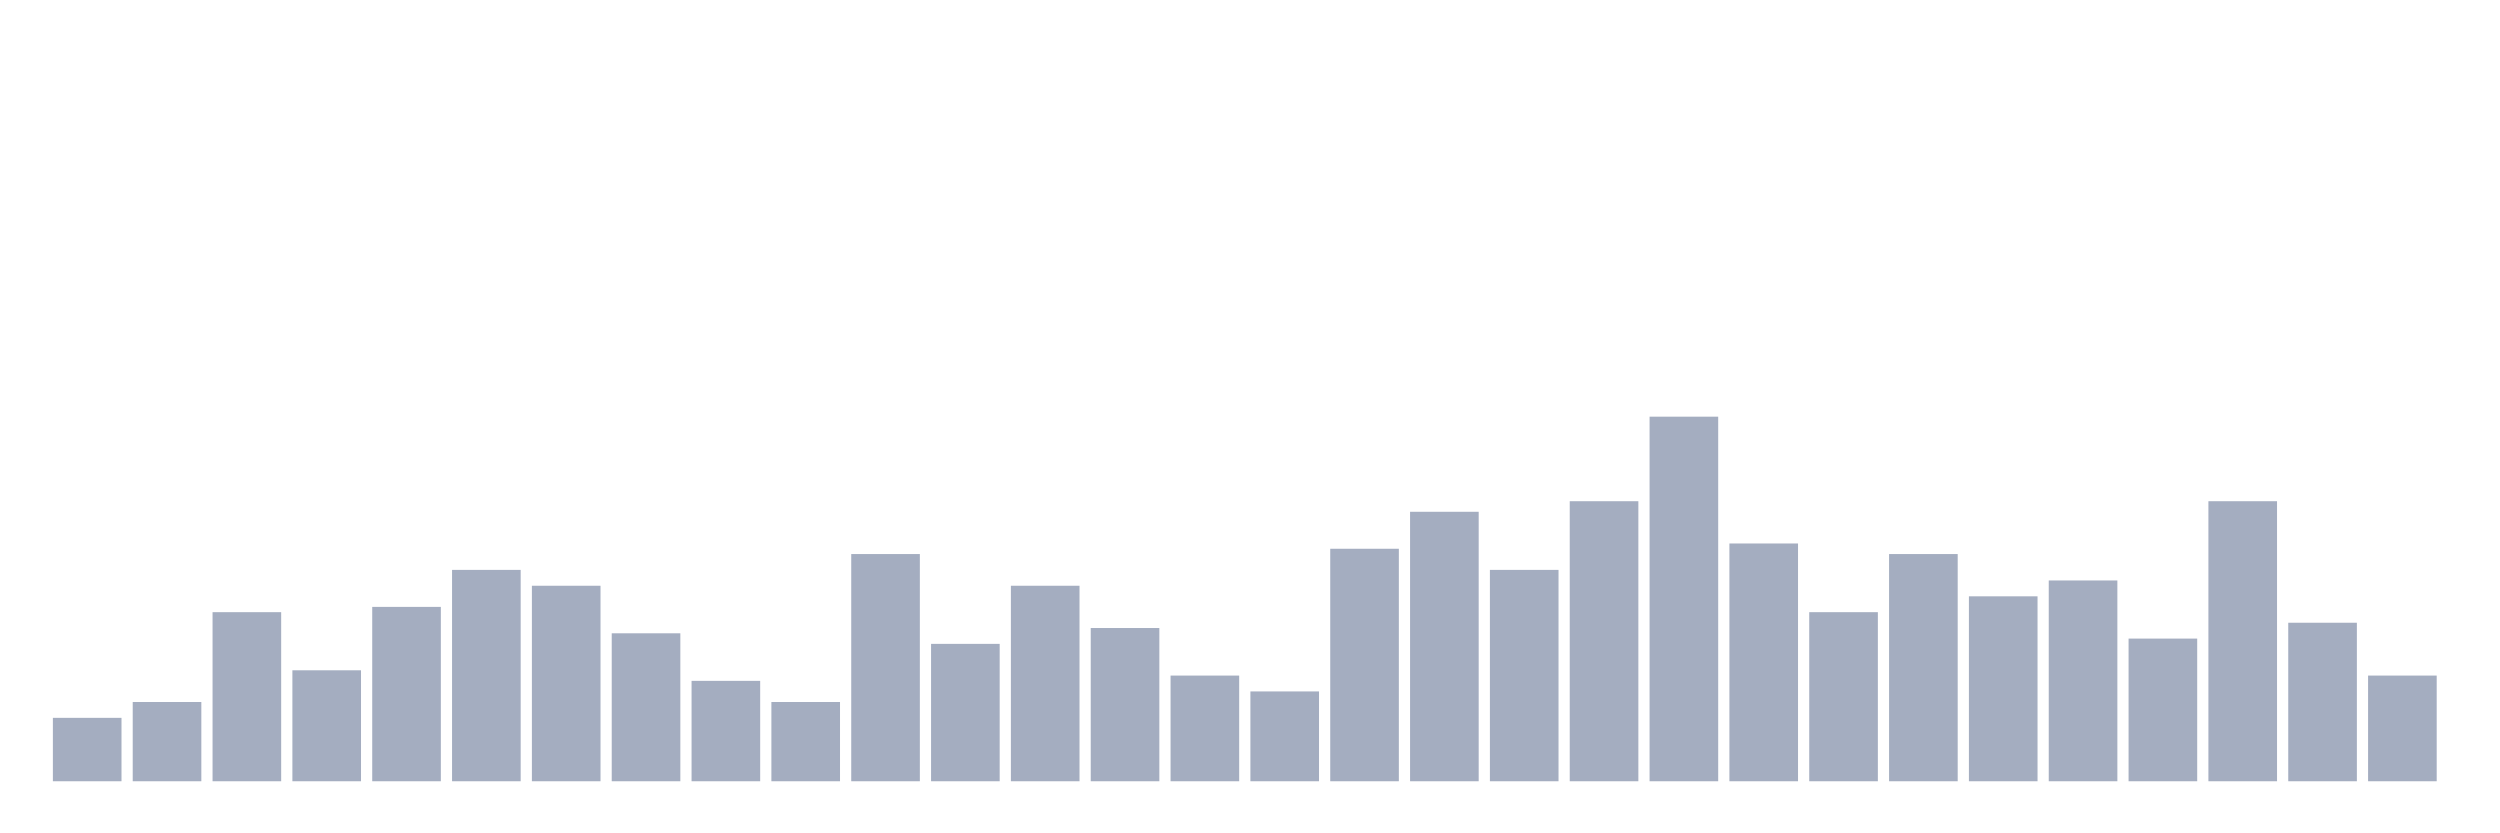 <svg xmlns="http://www.w3.org/2000/svg" viewBox="0 0 480 160"><g transform="translate(10,10)"><rect class="bar" x="0.153" width="13.175" y="127.826" height="12.174" fill="rgb(164,173,192)"></rect><rect class="bar" x="15.482" width="13.175" y="124.783" height="15.217" fill="rgb(164,173,192)"></rect><rect class="bar" x="30.81" width="13.175" y="107.536" height="32.464" fill="rgb(164,173,192)"></rect><rect class="bar" x="46.138" width="13.175" y="118.696" height="21.304" fill="rgb(164,173,192)"></rect><rect class="bar" x="61.466" width="13.175" y="106.522" height="33.478" fill="rgb(164,173,192)"></rect><rect class="bar" x="76.794" width="13.175" y="99.42" height="40.58" fill="rgb(164,173,192)"></rect><rect class="bar" x="92.123" width="13.175" y="102.464" height="37.536" fill="rgb(164,173,192)"></rect><rect class="bar" x="107.451" width="13.175" y="111.594" height="28.406" fill="rgb(164,173,192)"></rect><rect class="bar" x="122.779" width="13.175" y="120.725" height="19.275" fill="rgb(164,173,192)"></rect><rect class="bar" x="138.107" width="13.175" y="124.783" height="15.217" fill="rgb(164,173,192)"></rect><rect class="bar" x="153.436" width="13.175" y="96.377" height="43.623" fill="rgb(164,173,192)"></rect><rect class="bar" x="168.764" width="13.175" y="113.623" height="26.377" fill="rgb(164,173,192)"></rect><rect class="bar" x="184.092" width="13.175" y="102.464" height="37.536" fill="rgb(164,173,192)"></rect><rect class="bar" x="199.42" width="13.175" y="110.58" height="29.42" fill="rgb(164,173,192)"></rect><rect class="bar" x="214.748" width="13.175" y="119.71" height="20.29" fill="rgb(164,173,192)"></rect><rect class="bar" x="230.077" width="13.175" y="122.754" height="17.246" fill="rgb(164,173,192)"></rect><rect class="bar" x="245.405" width="13.175" y="95.362" height="44.638" fill="rgb(164,173,192)"></rect><rect class="bar" x="260.733" width="13.175" y="88.261" height="51.739" fill="rgb(164,173,192)"></rect><rect class="bar" x="276.061" width="13.175" y="99.42" height="40.58" fill="rgb(164,173,192)"></rect><rect class="bar" x="291.39" width="13.175" y="86.232" height="53.768" fill="rgb(164,173,192)"></rect><rect class="bar" x="306.718" width="13.175" y="70" height="70" fill="rgb(164,173,192)"></rect><rect class="bar" x="322.046" width="13.175" y="94.348" height="45.652" fill="rgb(164,173,192)"></rect><rect class="bar" x="337.374" width="13.175" y="107.536" height="32.464" fill="rgb(164,173,192)"></rect><rect class="bar" x="352.702" width="13.175" y="96.377" height="43.623" fill="rgb(164,173,192)"></rect><rect class="bar" x="368.031" width="13.175" y="104.493" height="35.507" fill="rgb(164,173,192)"></rect><rect class="bar" x="383.359" width="13.175" y="101.449" height="38.551" fill="rgb(164,173,192)"></rect><rect class="bar" x="398.687" width="13.175" y="112.609" height="27.391" fill="rgb(164,173,192)"></rect><rect class="bar" x="414.015" width="13.175" y="86.232" height="53.768" fill="rgb(164,173,192)"></rect><rect class="bar" x="429.344" width="13.175" y="109.565" height="30.435" fill="rgb(164,173,192)"></rect><rect class="bar" x="444.672" width="13.175" y="119.71" height="20.29" fill="rgb(164,173,192)"></rect></g></svg>